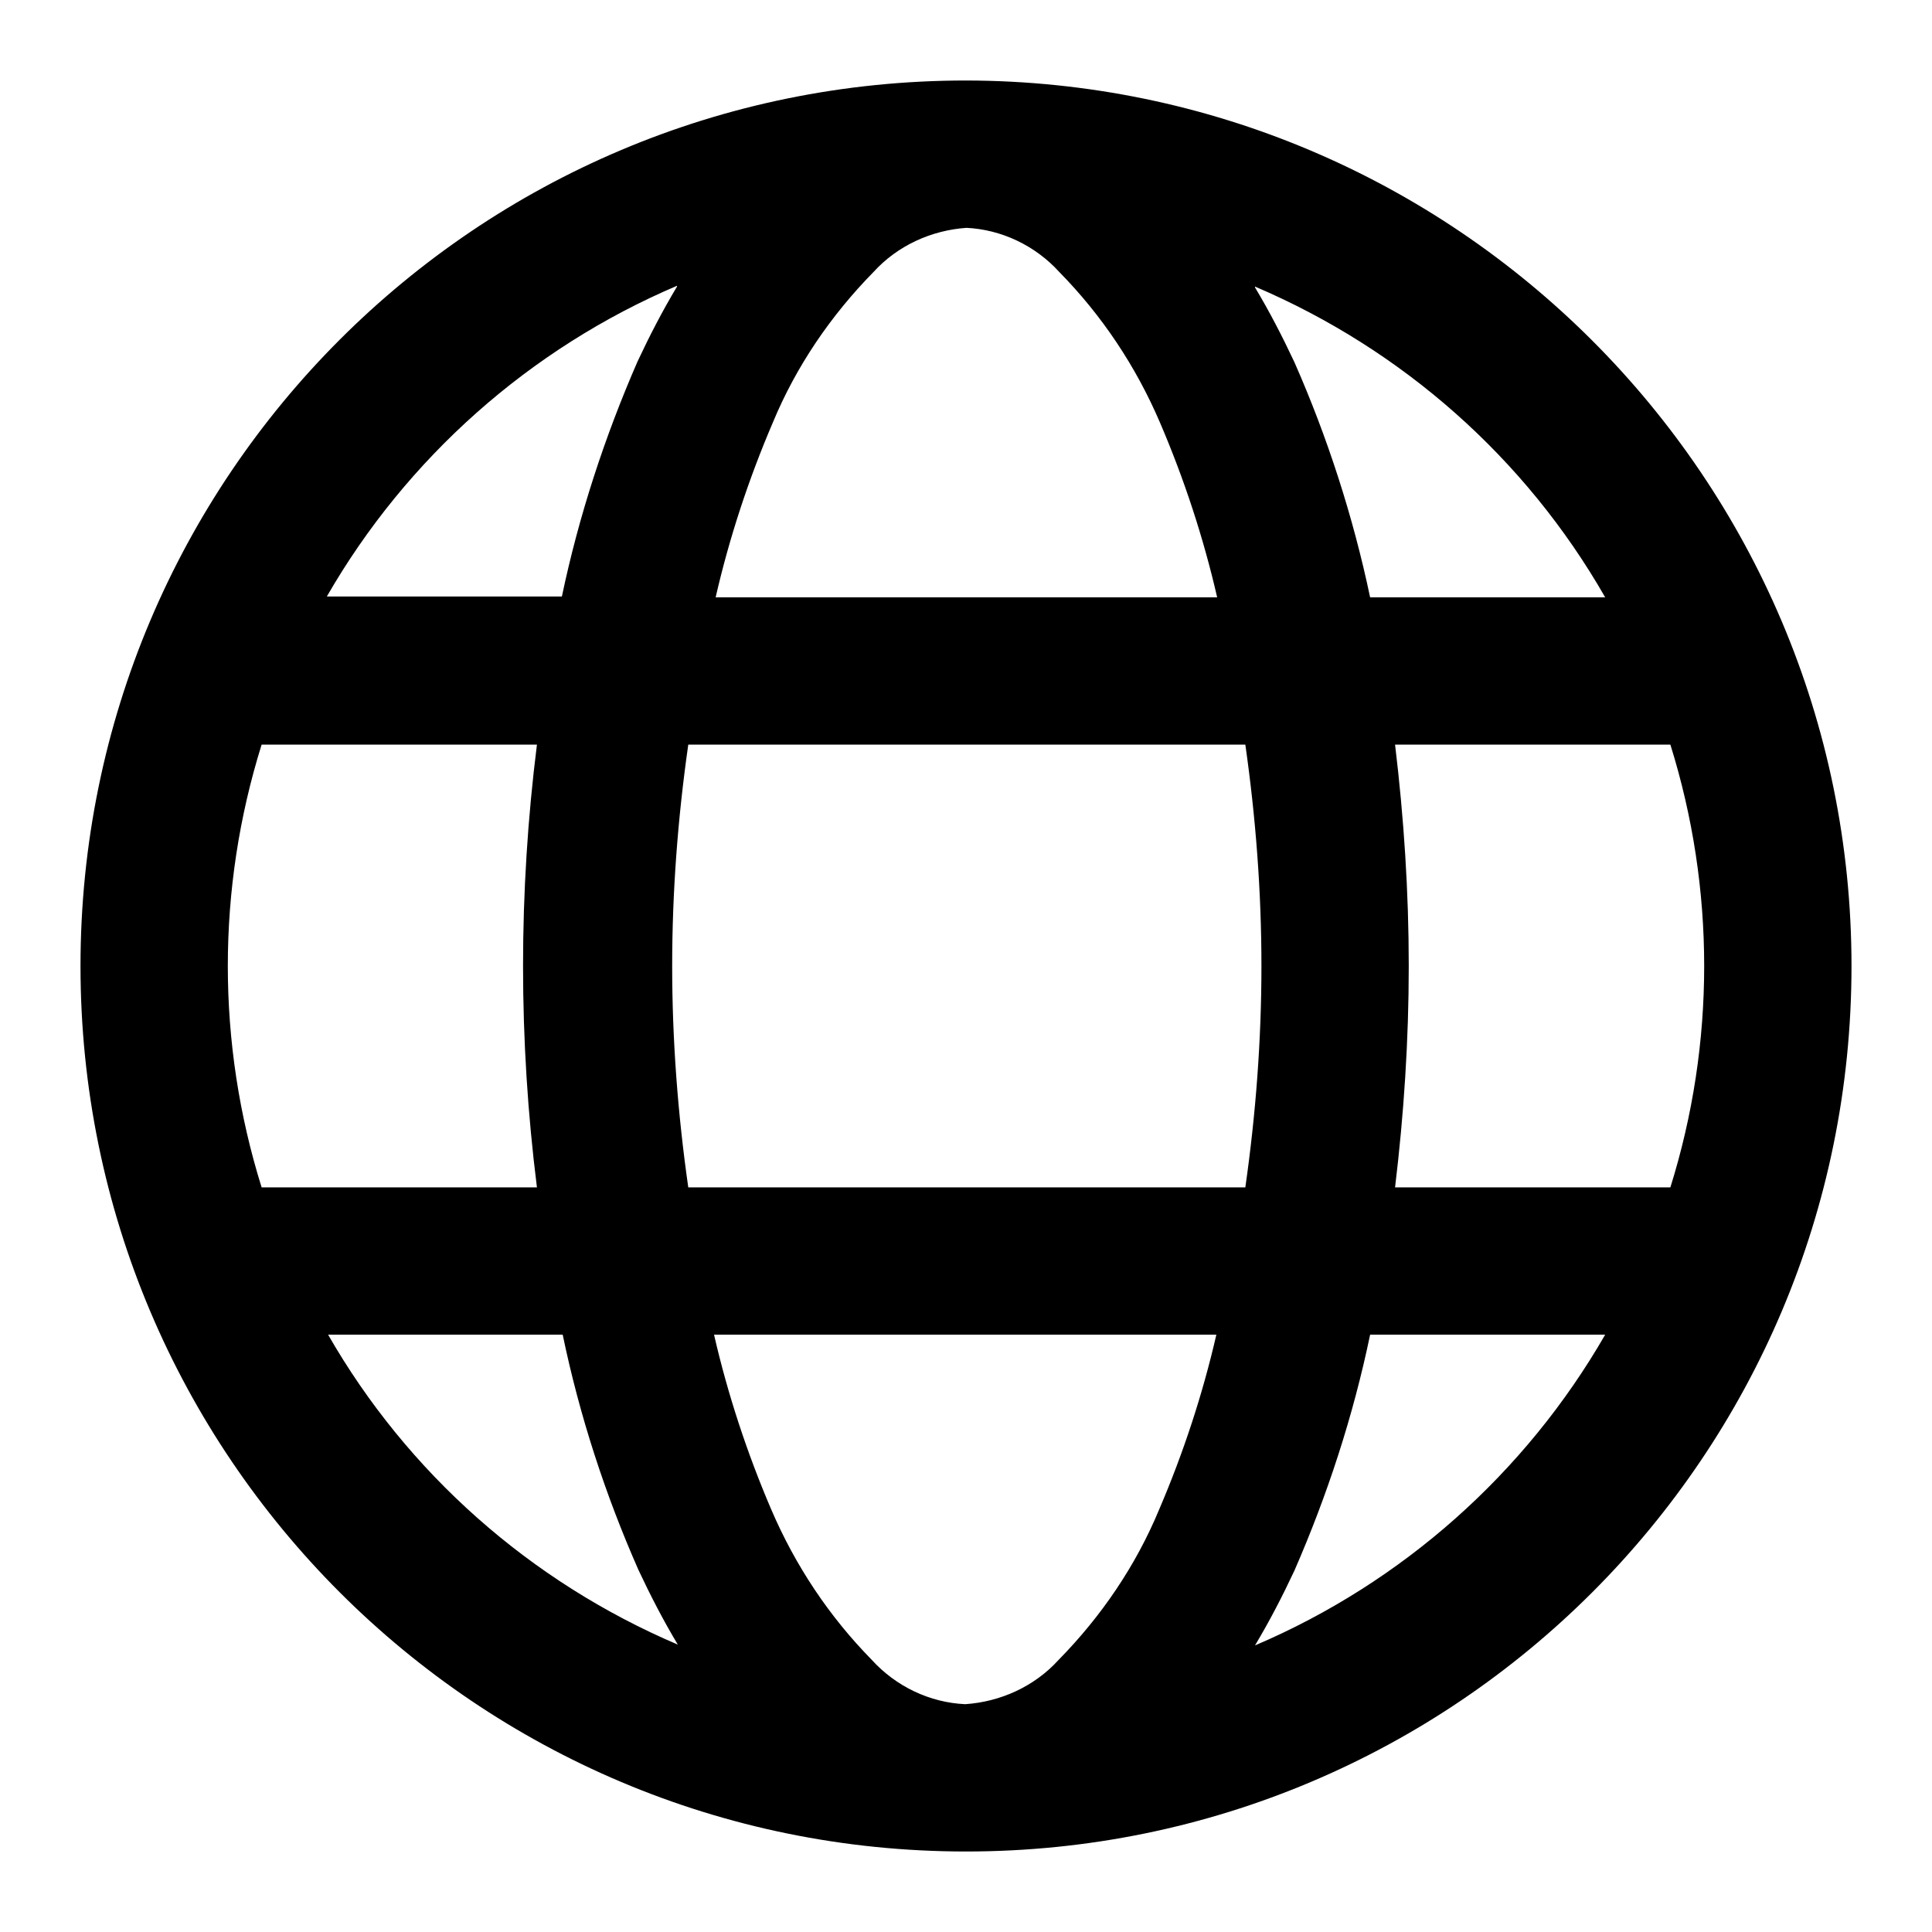 <?xml version="1.0" encoding="UTF-8"?>
<svg id="Layer_1" data-name="Layer 1" xmlns="http://www.w3.org/2000/svg" xmlns:xlink="http://www.w3.org/1999/xlink" viewBox="0 0 24 24">
  <defs>
    <style>
      .cls-1 {
        fill: none;
      }

      .cls-2 {
        clip-path: url(#clippath);
      }
    </style>
    <clipPath id="clippath">
      <rect class="cls-1" x="1" y="1" width="22" height="22"/>
    </clipPath>
  </defs>
  <g class="cls-2">
    <g id="Group_1369" data-name="Group 1369">
      <path id="Path_1085" data-name="Path 1085" d="M12,1C5.92,1,1,5.92,1,12s4.92,11,11,11,11-4.92,11-11c0-6.07-4.93-10.99-11-11M12,2.83c.44.02.86.22,1.16.55.53.54.95,1.17,1.25,1.87.3.7.54,1.43.71,2.17h-6.23c.17-.74.41-1.47.71-2.17.29-.7.72-1.33,1.25-1.87.3-.33.72-.52,1.16-.55M8.41,3.56c-.18.3-.34.61-.49.93-.41.94-.73,1.92-.94,2.92h-2.92c.99-1.72,2.52-3.08,4.35-3.86M15.59,3.56c1.83.78,3.36,2.13,4.35,3.86h-2.92c-.21-1-.53-1.99-.94-2.92-.15-.32-.31-.63-.49-.93M3.25,9.25h3.42c-.23,1.83-.23,3.67,0,5.5h-3.42c-.56-1.79-.56-3.71,0-5.5M8.54,9.25h6.93c.13.91.2,1.83.2,2.75,0,.92-.07,1.84-.2,2.75h-6.92c-.13-.91-.2-1.83-.2-2.75,0-.92.07-1.84.2-2.75M17.33,9.25h3.42c.56,1.79.56,3.71,0,5.5h-3.42c.11-.91.17-1.83.17-2.75,0-.92-.06-1.84-.17-2.75M4.07,16.58h2.92c.21,1.01.53,1.99.94,2.92.15.32.31.63.49.93-1.83-.78-3.36-2.13-4.35-3.86M8.88,16.58h6.23c-.17.74-.41,1.47-.71,2.17-.29.7-.72,1.33-1.25,1.87-.3.33-.72.52-1.16.55-.44-.02-.86-.22-1.16-.55-.53-.54-.95-1.17-1.25-1.87-.3-.7-.54-1.43-.71-2.17M17.02,16.58h2.92c-.99,1.72-2.52,3.08-4.35,3.86.18-.3.34-.61.49-.93.41-.94.73-1.92.94-2.93"/>
    </g>
  </g>
</svg>